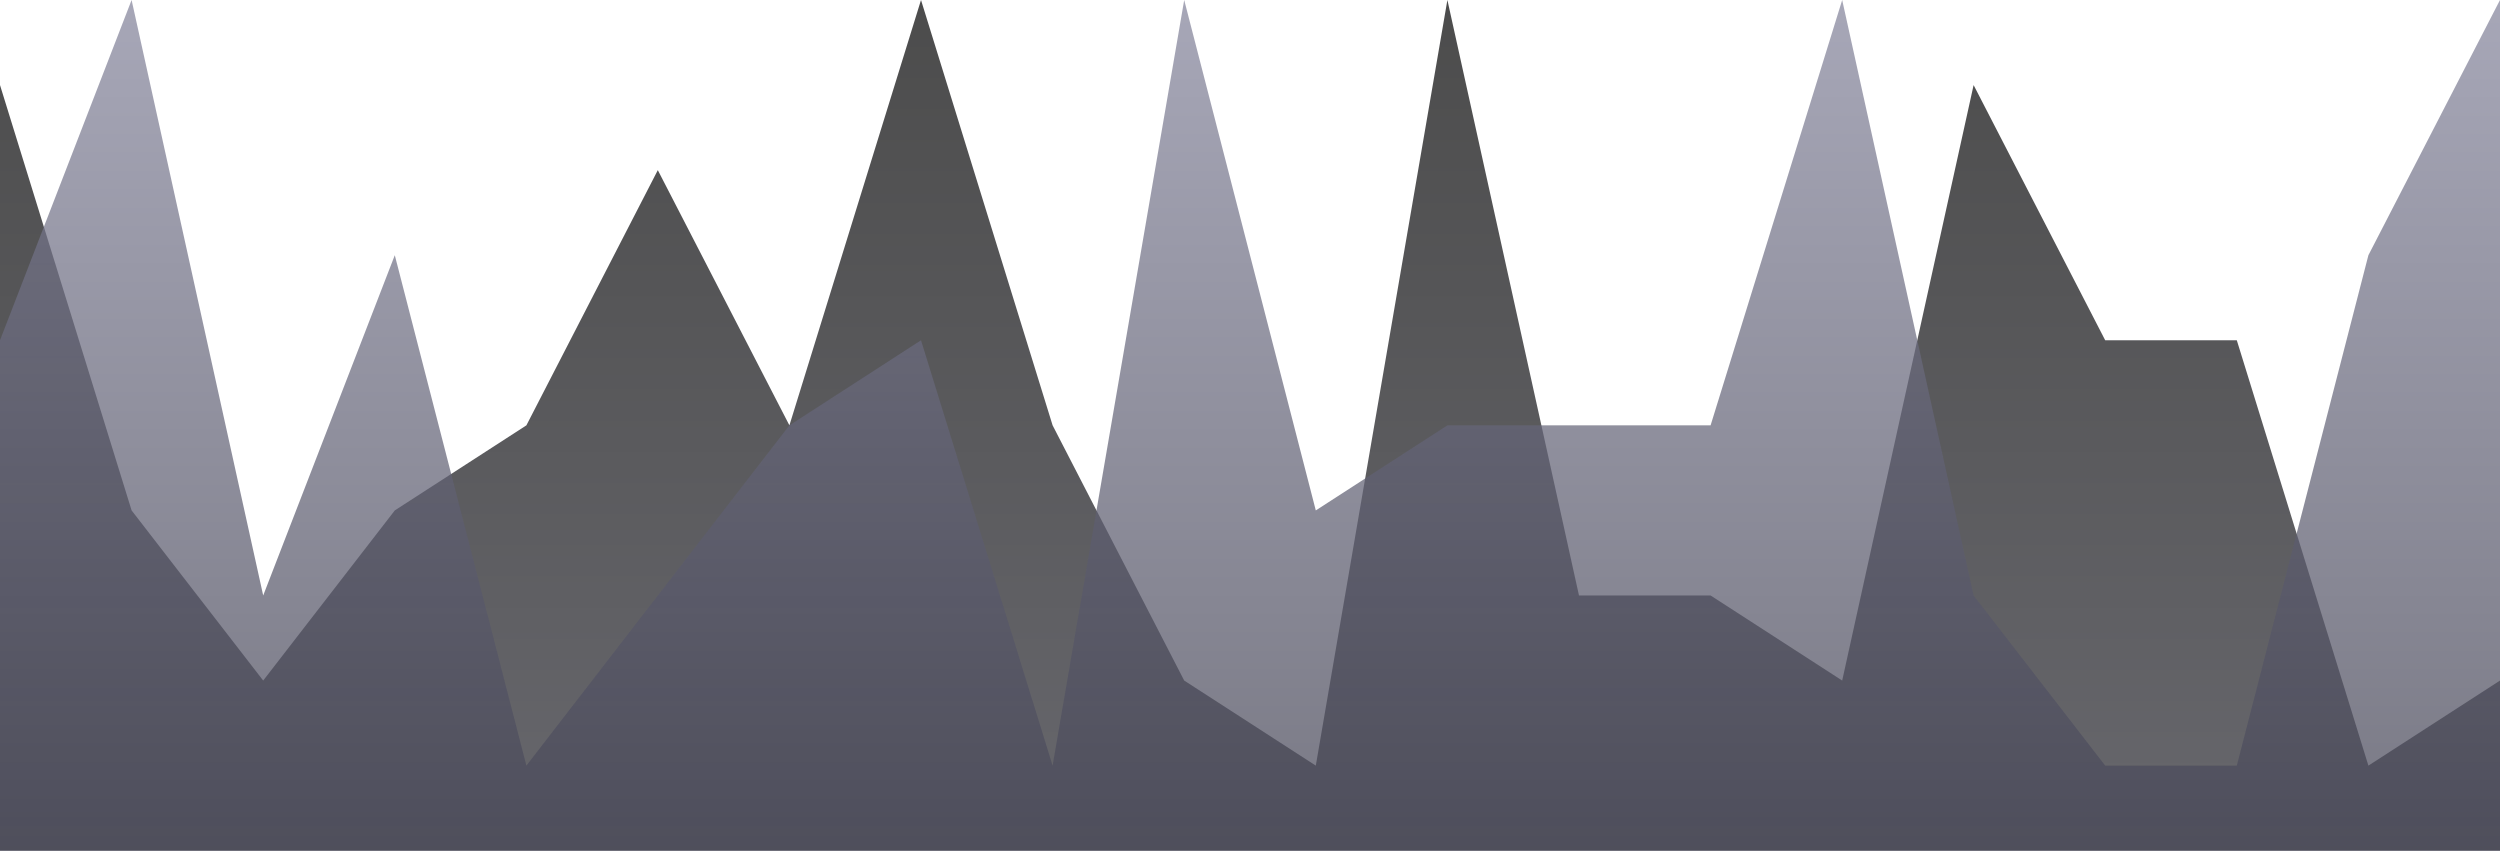 <svg width="1440" height="490" viewBox="0 0 1440 490" fill="none" xmlns="http://www.w3.org/2000/svg">
<g clip-path="url(#clip0_118_19)">
<path d="M0 49L75.8 294L151.6 392L227.4 294L303.2 245L378.9 98L454.7 245L530.5 0L606.3 245L682.1 392L757.9 441L833.7 0L909.5 343H985.3L1061.1 392L1136.8 49L1212.6 196H1288.4L1364.2 441L1440 392L1515.8 49L1591.6 98L1667.4 441L1743.2 245L1818.9 392V490H1743.2H1667.4H1591.6H1515.8H1440H1364.2H1288.4H1212.6H1136.8H1061.1H985.3H909.5H833.7H757.9H682.1H606.3H530.5H454.7H378.9H303.2H227.4H151.6H75.8H0V49Z" fill="url(#paint0_linear_118_19)" fill-opacity="0.7"/>
<path opacity="0.9" d="M0 196L75.8 0L151.6 343L227.4 147L303.2 441L378.9 343L454.7 245L530.5 196L606.3 441L682.1 0L757.9 294L833.7 245H909.5H985.3L1061.1 0L1136.8 343L1212.6 441H1288.4L1364.2 147L1440 0L1515.8 245L1591.6 98H1667.4L1743.2 294L1818.9 343V490H1743.2H1667.4H1591.6H1515.8H1440H1364.2H1288.4H1212.6H1136.8H1061.1H985.3H909.5H833.7H757.9H682.1H606.3H530.5H454.7H378.9H303.2H227.4H151.6H75.8H0V196Z" fill="url(#paint1_linear_118_19)" fill-opacity="0.8"/>
</g>
<defs>
<linearGradient id="paint0_linear_118_19" x1="0" y1="490" x2="0" y2="0" gradientUnits="userSpaceOnUse">
<stop stop-color="#27272F"/>
<stop offset="1"/>
</linearGradient>
<linearGradient id="paint1_linear_118_19" x1="0" y1="490" x2="0" y2="0" gradientUnits="userSpaceOnUse">
<stop stop-color="#454555"/>
<stop offset="1" stop-color="#85859C"/>
</linearGradient>
<clipPath id="clip0_118_19">
<rect width="1440" height="490" fill="white"/>
</clipPath>
</defs>
</svg>
